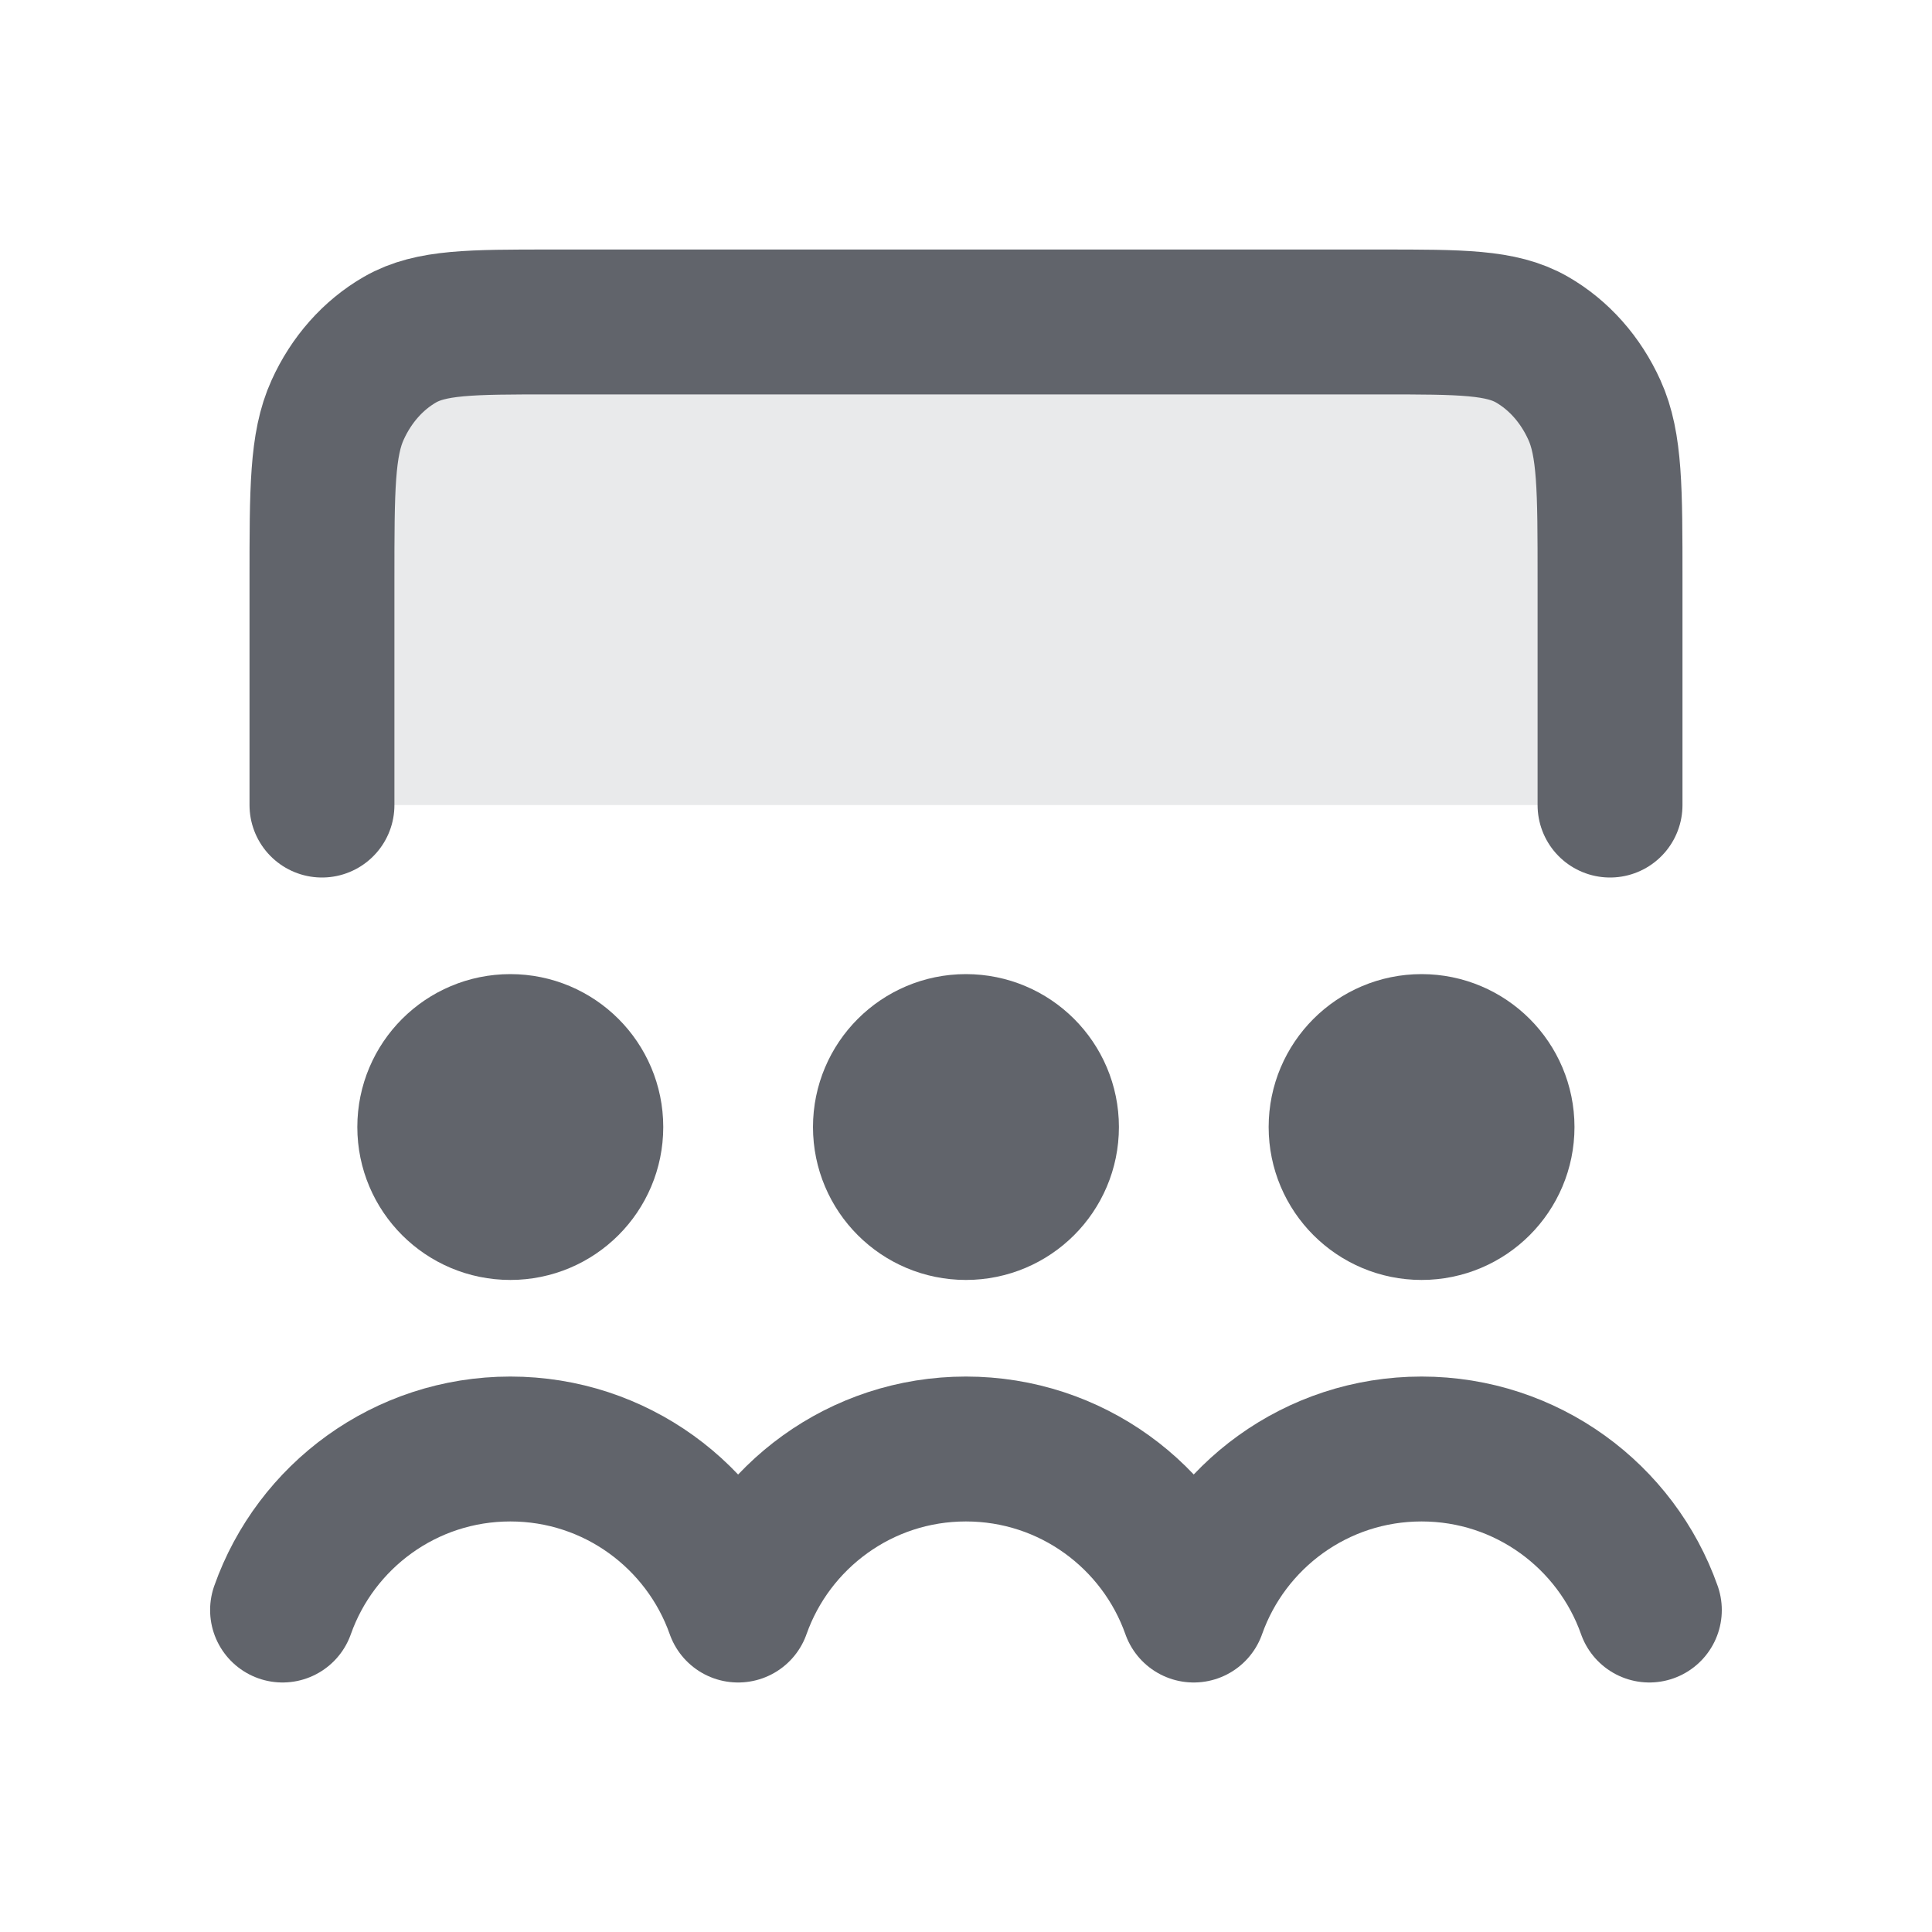 <svg width="20" height="20" viewBox="0 0 20 20" fill="none" xmlns="http://www.w3.org/2000/svg">
<path opacity="0.14" d="M14.296 3.333H5.704C4.874 3.333 4.459 3.333 4.142 3.515C3.863 3.675 3.637 3.93 3.495 4.244C3.333 4.6 3.333 5.067 3.333 6V8.334H16.667V6C16.667 5.067 16.667 4.6 16.505 4.244C16.363 3.93 16.137 3.675 15.858 3.515C15.541 3.333 15.126 3.333 14.296 3.333Z" fill="#61646B"/>
<path d="M16.667 8.334V6C16.667 5.067 16.667 4.6 16.505 4.244C16.363 3.93 16.137 3.675 15.858 3.515C15.541 3.333 15.126 3.333 14.296 3.333H5.704C4.874 3.333 4.459 3.333 4.142 3.515C3.863 3.675 3.637 3.93 3.495 4.244C3.333 4.6 3.333 5.067 3.333 6V8.334M5.283 11.667H5.291M2.925 16.667C3.268 15.696 4.194 15 5.283 15C6.371 15 7.297 15.696 7.64 16.667M9.999 11.667H10.008M7.642 16.667C7.985 15.696 8.911 15 9.999 15C11.088 15 12.014 15.696 12.357 16.667M14.716 11.667H14.724M12.358 16.667C12.701 15.696 13.627 15 14.716 15C15.805 15 16.731 15.696 17.074 16.667M6.116 11.667C6.116 12.127 5.743 12.5 5.283 12.5C4.822 12.5 4.449 12.127 4.449 11.667C4.449 11.207 4.822 10.834 5.283 10.834C5.743 10.834 6.116 11.207 6.116 11.667ZM10.833 11.667C10.833 12.127 10.46 12.5 9.999 12.5C9.539 12.5 9.166 12.127 9.166 11.667C9.166 11.207 9.539 10.834 9.999 10.834C10.46 10.834 10.833 11.207 10.833 11.667ZM15.549 11.667C15.549 12.127 15.176 12.5 14.716 12.5C14.256 12.5 13.883 12.127 13.883 11.667C13.883 11.207 14.256 10.834 14.716 10.834C15.176 10.834 15.549 11.207 15.549 11.667Z" stroke="#61646B" stroke-width="1.5" stroke-linecap="round" stroke-linejoin="round"/>
</svg>
